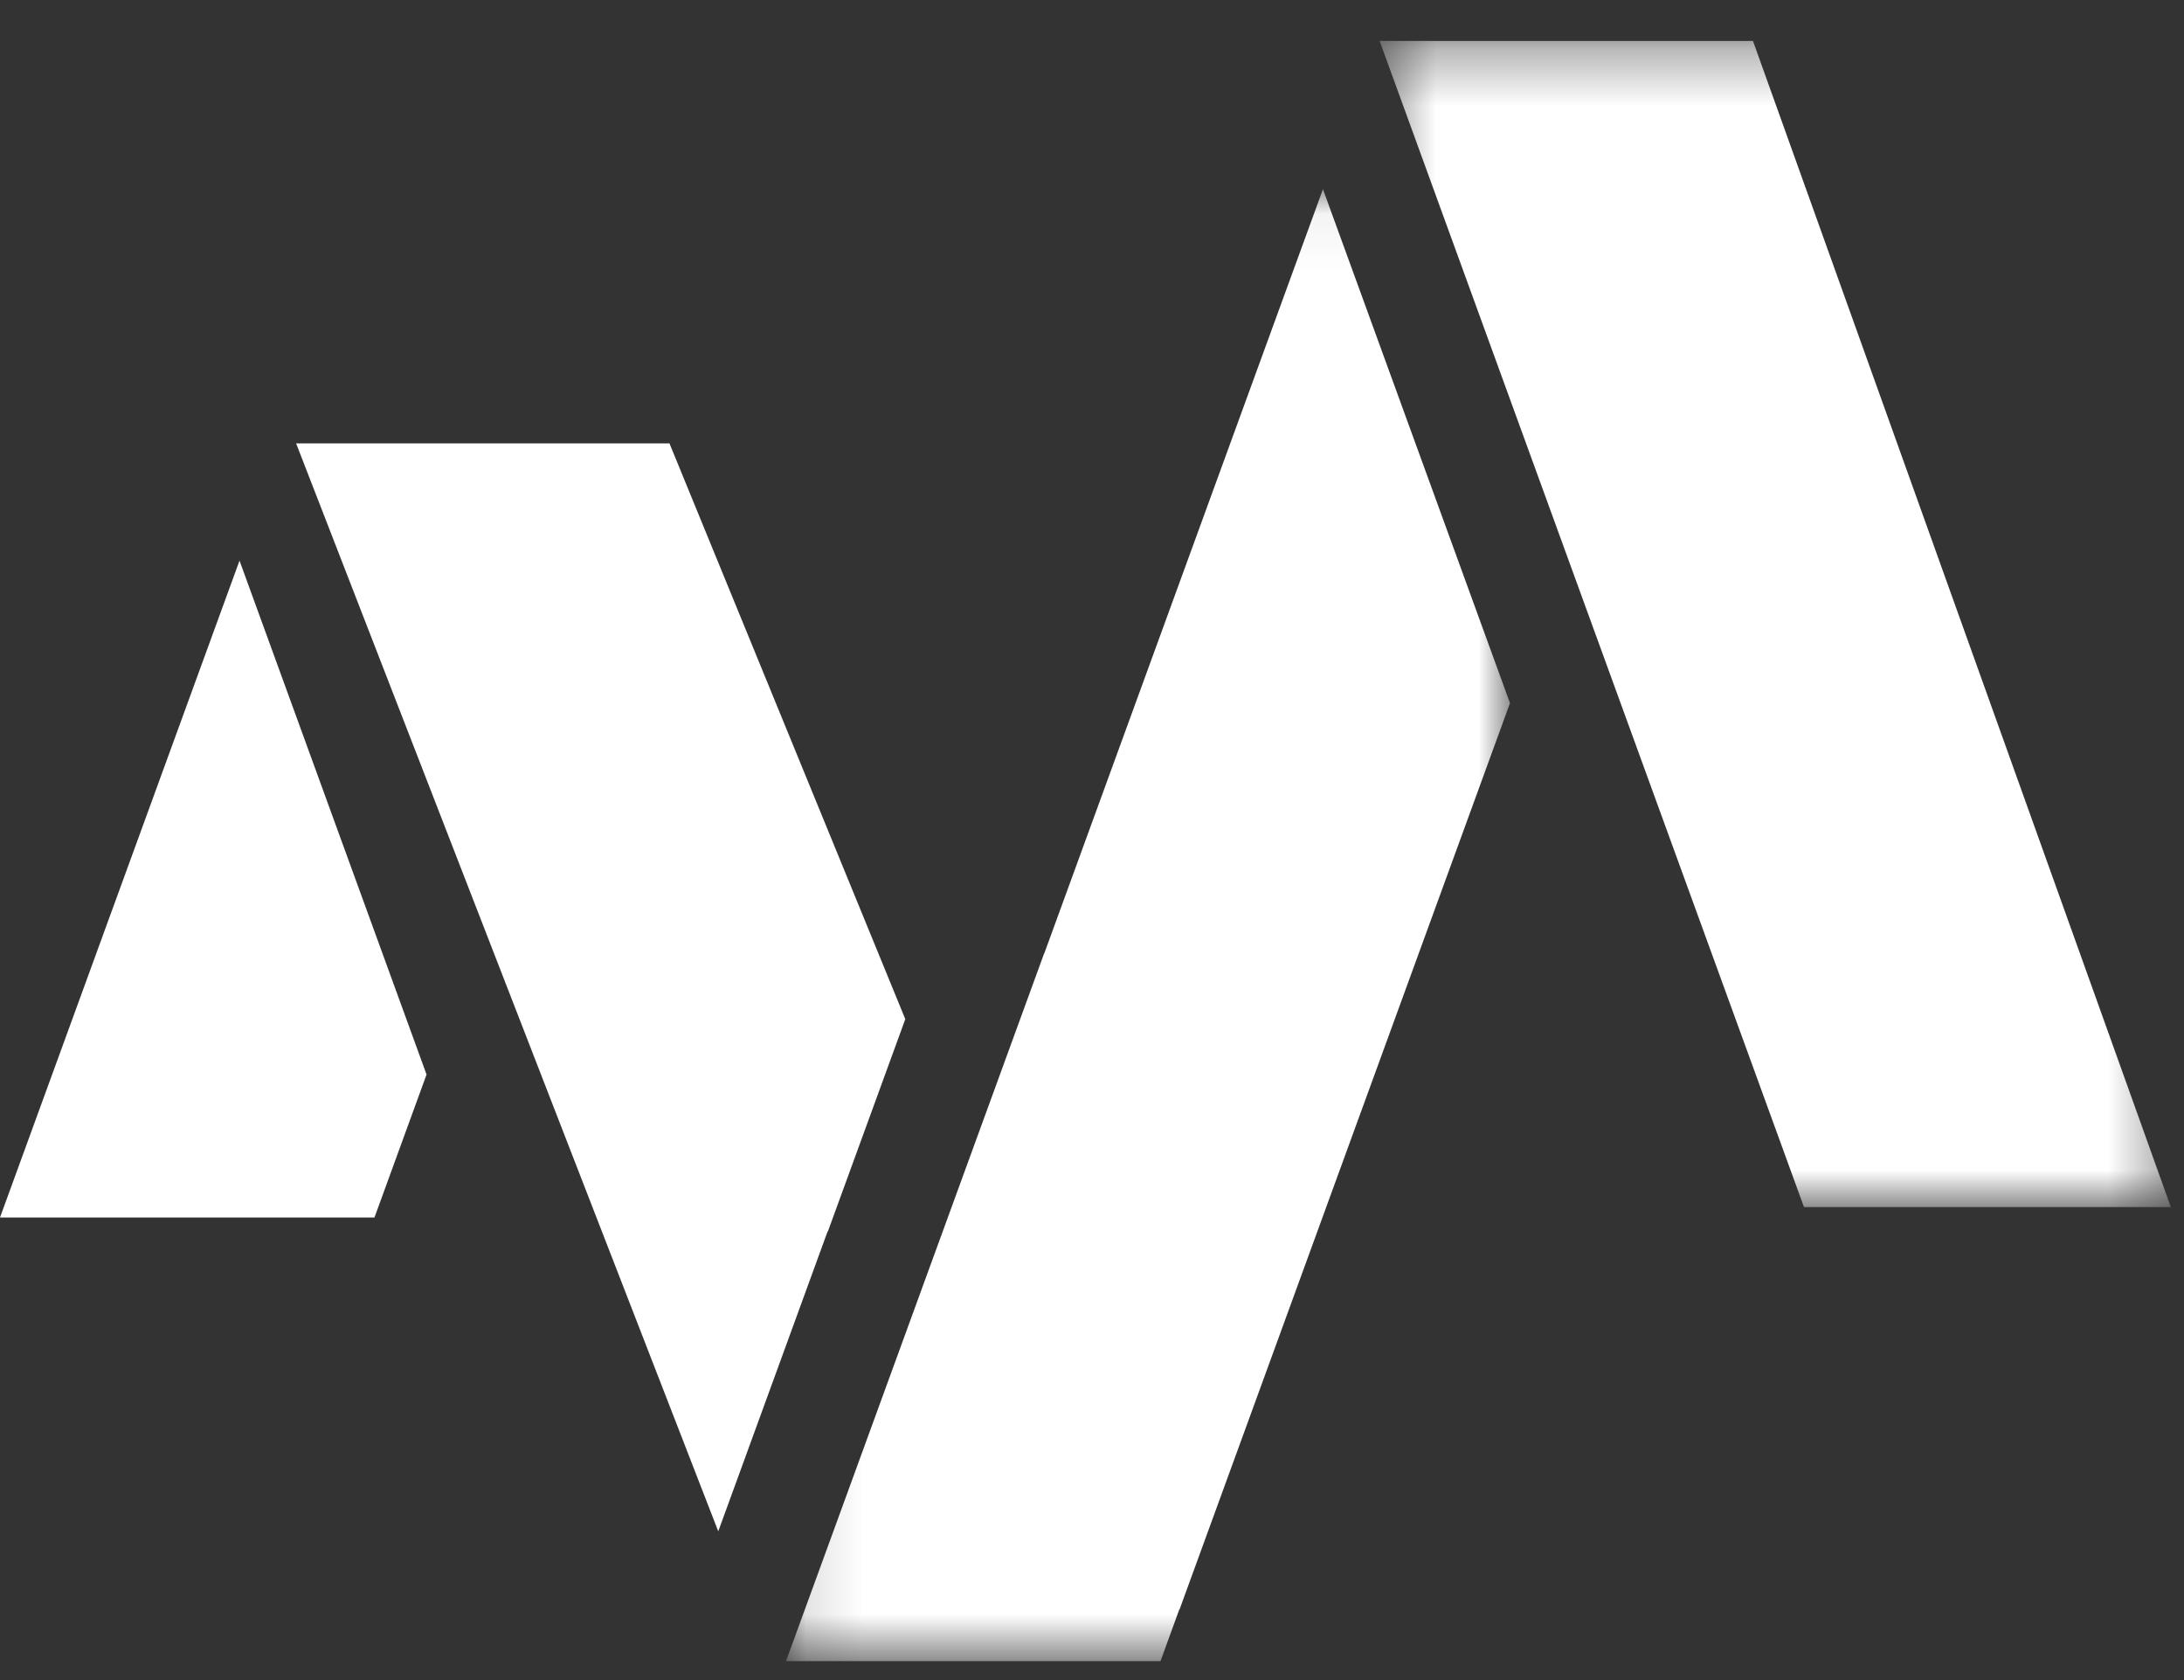 <?xml version="1.0" encoding="UTF-8"?>
<svg width="39px" height="30px" viewBox="0 0 39 30" version="1.1" xmlns="http://www.w3.org/2000/svg" xmlns:xlink="http://www.w3.org/1999/xlink">
    <rect x="0" y="0" width="39" height="30" fill="#333333" stroke="none"/>
    <!-- Generator: Sketch 39.1 (31720) - http://www.bohemiancoding.com/sketch -->
    <title>Page 1</title>
    <desc>Created with Sketch.</desc>
    <defs>
        <polygon id="path-1" points="14.619 0.339 0.49 0.339 0.49 21.161 14.619 21.161 14.619 0.339"></polygon>
        <polygon id="path-3" points="0.134 26.341 13.062 26.341 13.062 0.058 0.134 0.058"></polygon>
    </defs>
    <g id="Page-1" stroke="none" stroke-width="1" fill="none" fill-rule="evenodd">
        <g id="项目内页" transform="translate(-12, -12)">
            <g id="Page-1" transform="translate(12, 12)">
                <polygon id="Fill-6" fill="#FFFFFF" points="0 21.74 4.277 10.011 7.617 19.187 6.687 21.74"></polygon>
                <g id="Group-10" transform="translate(24.146, 0.393)">
                    <mask id="mask-2" fill="white">
                        <use xlink:href="#path-1"></use>
                    </mask>
                    <g id="Clip-9"></g>
                    <polygon id="Fill-8" fill="#FFFFFF" mask="url(#mask-2)" points="8.068 21.161 0.49 0.338 7.157 0.338 14.619 21.161"></polygon>
                </g>
                <polygon id="Fill-11" fill="#FFFFFF" points="14.782 21.994 14.779 21.988 12.826 27.344 5.288 7.918 11.955 7.918 16.166 18.198"></polygon>
                <g id="Group-15" transform="translate(13.902, 3.32)">
                    <mask id="mask-4" fill="white">
                        <use xlink:href="#path-3"></use>
                    </mask>
                    <g id="Clip-14"></g>
                    <polygon id="Fill-13" fill="#FFFFFF" mask="url(#mask-4)" points="7.157 25.418 6.821 26.342 0.134 26.342 4.747 13.694 4.748 13.699 9.722 0.058 13.062 9.235 7.161 25.42"></polygon>
                </g>
            </g>
        </g>
    </g>
</svg>